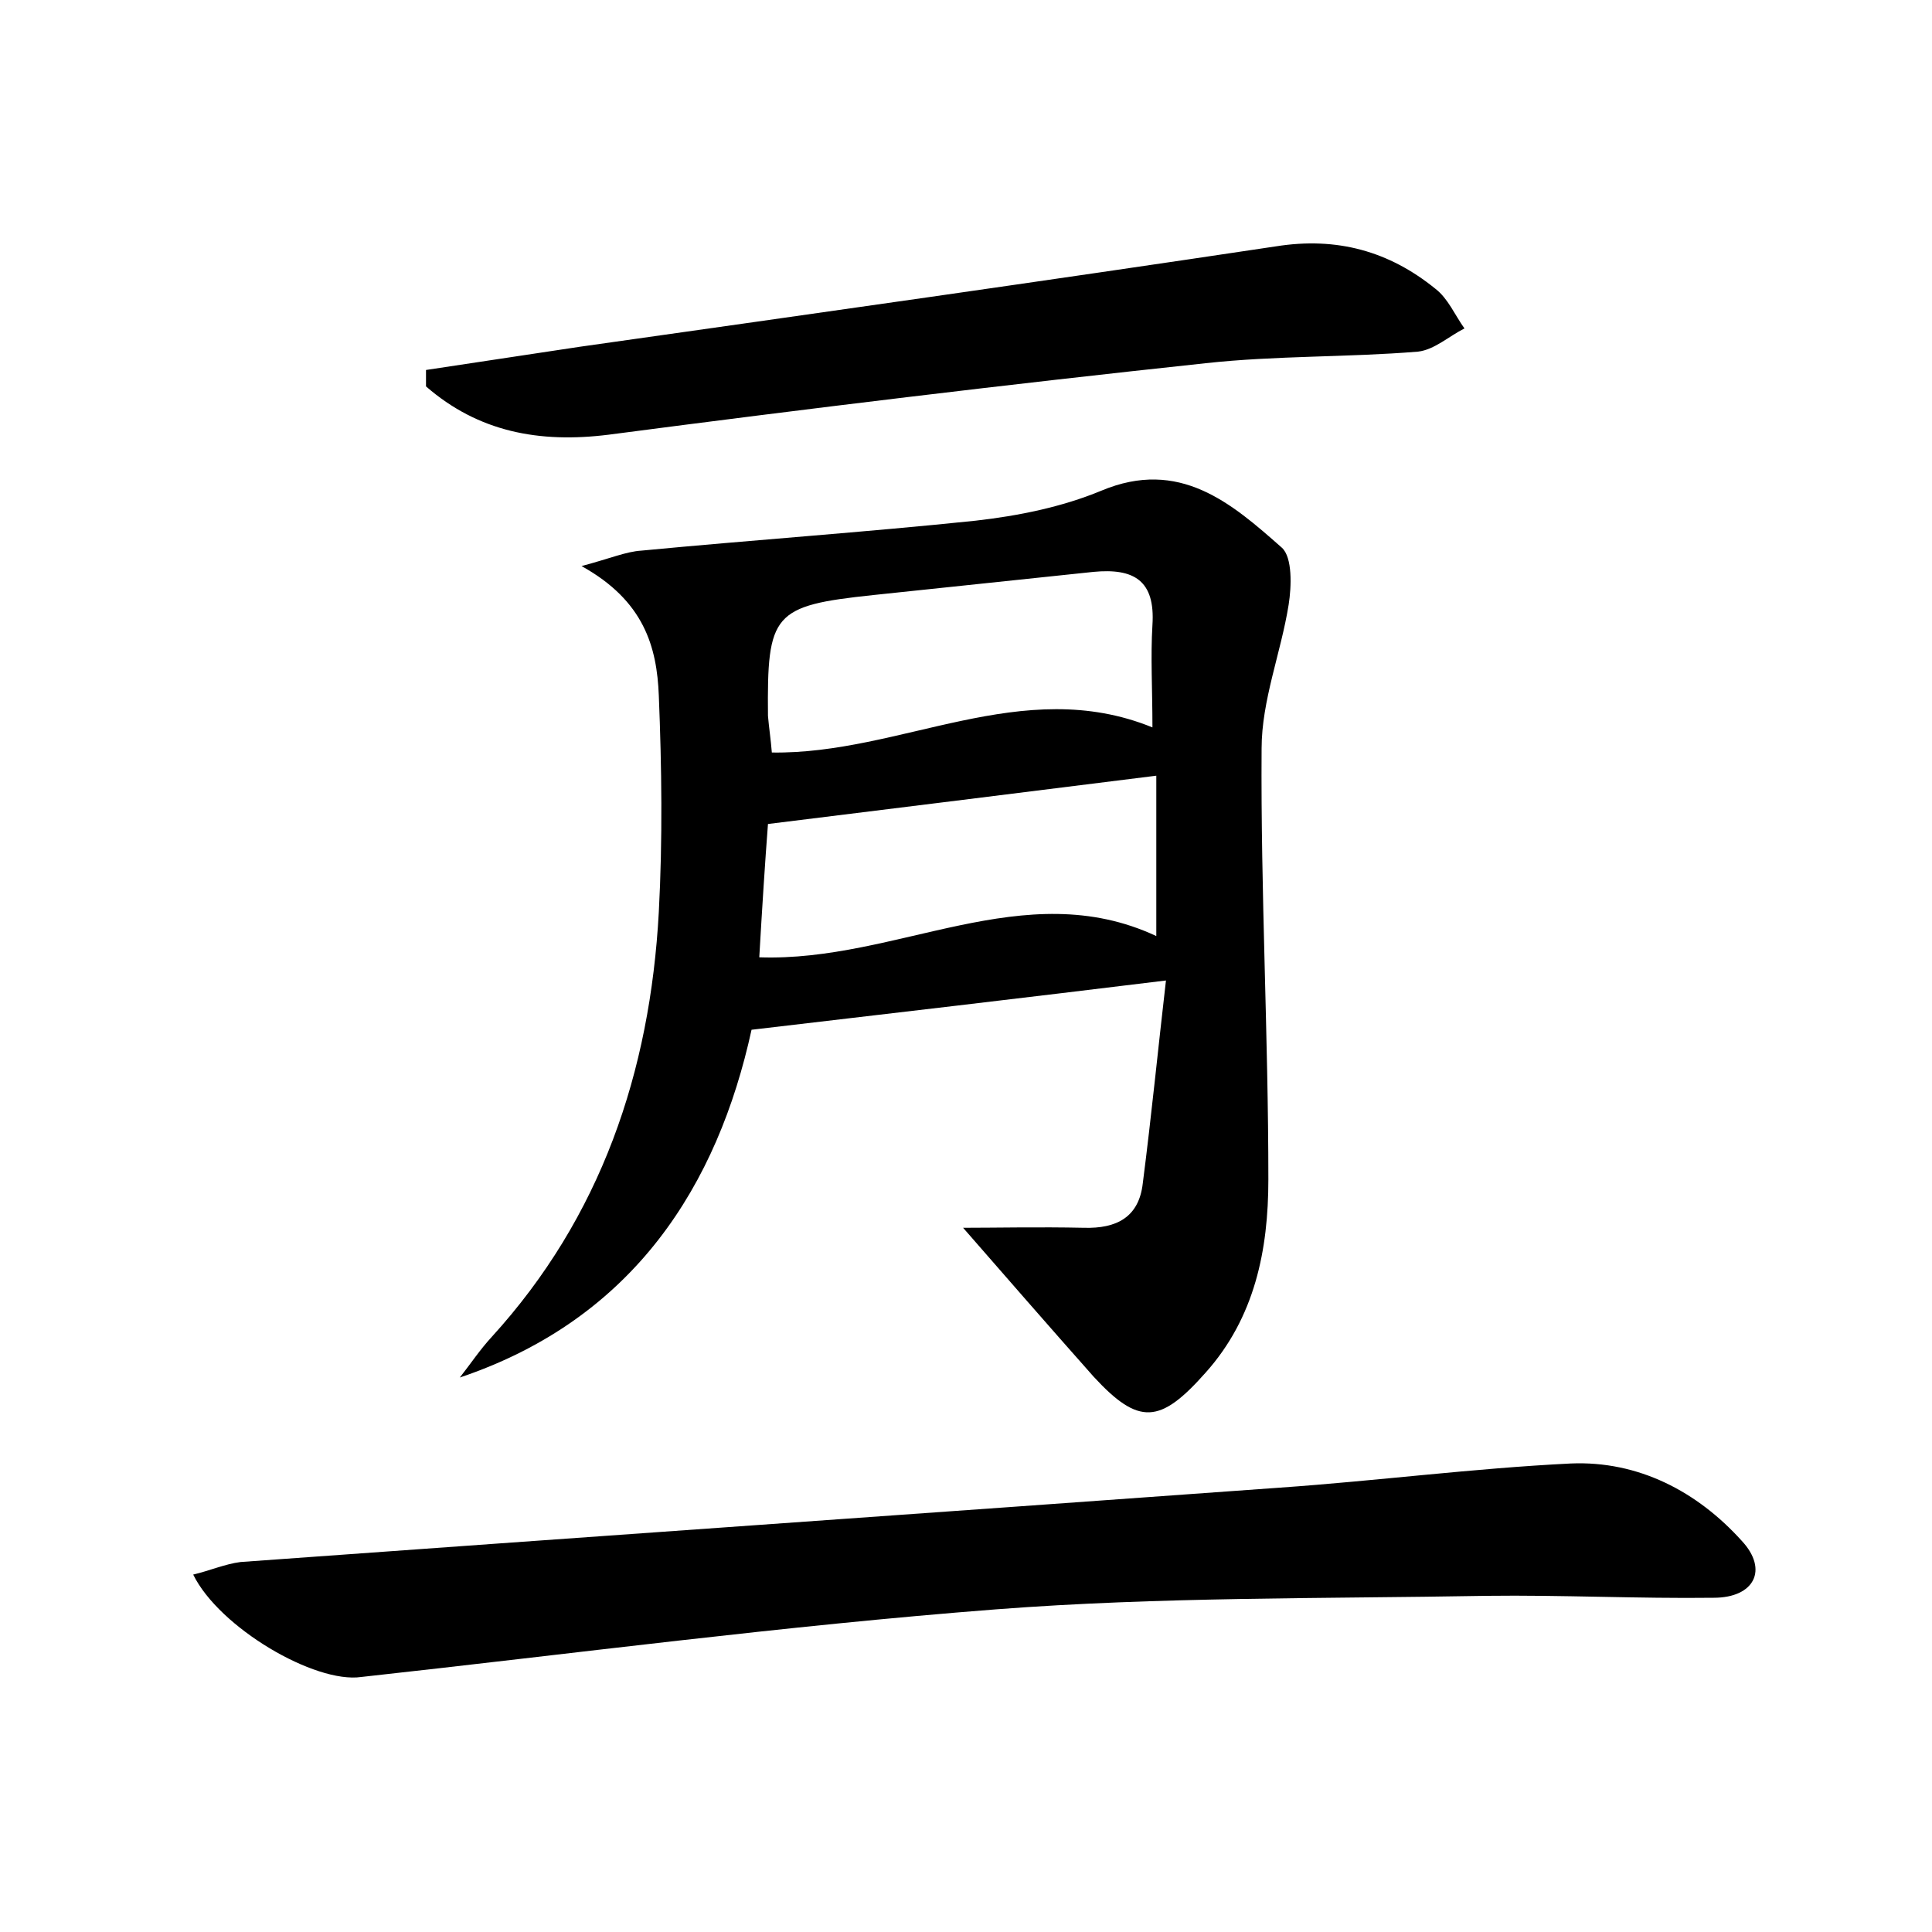 <?xml version="1.0" encoding="utf-8"?>
<!-- Generator: Adobe Illustrator 22.0.0, SVG Export Plug-In . SVG Version: 6.00 Build 0)  -->
<svg version="1.1" id="图层_1" xmlns="http://www.w3.org/2000/svg" xmlns:xlink="http://www.w3.org/1999/xlink" x="0px" y="0px"
	 viewBox="0 0 200 200" style="enable-background:new 0 0 200 200;" xml:space="preserve">
<style type="text/css">
	.st0{fill:#FFFFFF;}
</style>
<g>
	
	<path d="M99.7,127.1c3.3,0,7.9-0.1,12.5,0c3.4,0.1,5.7-1.1,6.1-4.6c0.9-7,1.6-14.1,2.4-21c-14.7,1.8-28.4,3.4-42.9,5.1
		c-3.5,16-12.1,29.9-30.2,36c1.1-1.4,2.1-2.9,3.3-4.2C62.2,126,67.3,111,68.2,94.4c0.4-7.5,0.3-15,0-22.4c-0.2-5-1.5-9.8-8-13.4
		c3-0.8,4.6-1.5,6.2-1.6c11.5-1.1,23.1-1.9,34.6-3.1c4.4-0.5,8.9-1.4,13-3.1c8.1-3.4,13.5,1.3,18.7,5.9c1.1,1,1,4,0.7,5.9
		c-0.8,5-2.8,9.9-2.8,14.9c-0.1,14.9,0.7,29.7,0.7,44.6c0,7.3-1.4,14.3-6.5,20c-4.7,5.3-6.9,5.5-11.6,0.4
		C108.5,137.2,103.8,131.8,99.7,127.1z M79.9,77.9c13.4,0.2,25.9-8.1,39.4-2.6c0-4-0.2-7.3,0-10.6c0.3-4.6-1.9-5.9-6.1-5.5
		c-7.6,0.8-15.2,1.6-22.8,2.4c-10.4,1.1-11,1.9-10.9,12.5C79.6,75.3,79.8,76.6,79.9,77.9z M78.6,99.1c14.3,0.5,27.4-8.6,41.1-2.2
		c0-5.9,0-11.4,0-16.6c-13.5,1.7-26.5,3.3-40.2,5C79.2,89.2,78.9,93.9,78.6,99.1z"/>
	<path d="M20,163c1.7-0.4,3.3-1.1,4.9-1.3c35.9-2.6,71.7-5.1,107.6-7.7c10-0.7,20-2,30.1-2.5c7-0.3,13.1,2.9,17.7,8
		c2.8,3,1.3,5.9-2.9,5.9c-7.8,0.1-15.7-0.3-23.5-0.2c-16.9,0.3-33.9,0.1-50.8,1.4c-22,1.7-43.8,4.6-65.7,7
		C32.6,174.3,22.7,168.5,20,163z"/>
	<path d="M44.1,38.3c5.3-0.8,10.6-1.6,15.9-2.4c24-3.4,48.1-6.8,72.1-10.4c6.3-1,11.7,0.5,16.5,4.4c1.3,1,2,2.7,3,4.1
		c-1.6,0.8-3.1,2.2-4.8,2.4c-7.3,0.6-14.7,0.4-22,1.2C104.2,39.8,83.6,42.3,63,45c-7.2,0.9-13.5-0.3-18.9-5
		C44.1,39.4,44.1,38.9,44.1,38.3z"/>
	
	
</g>
</svg>
